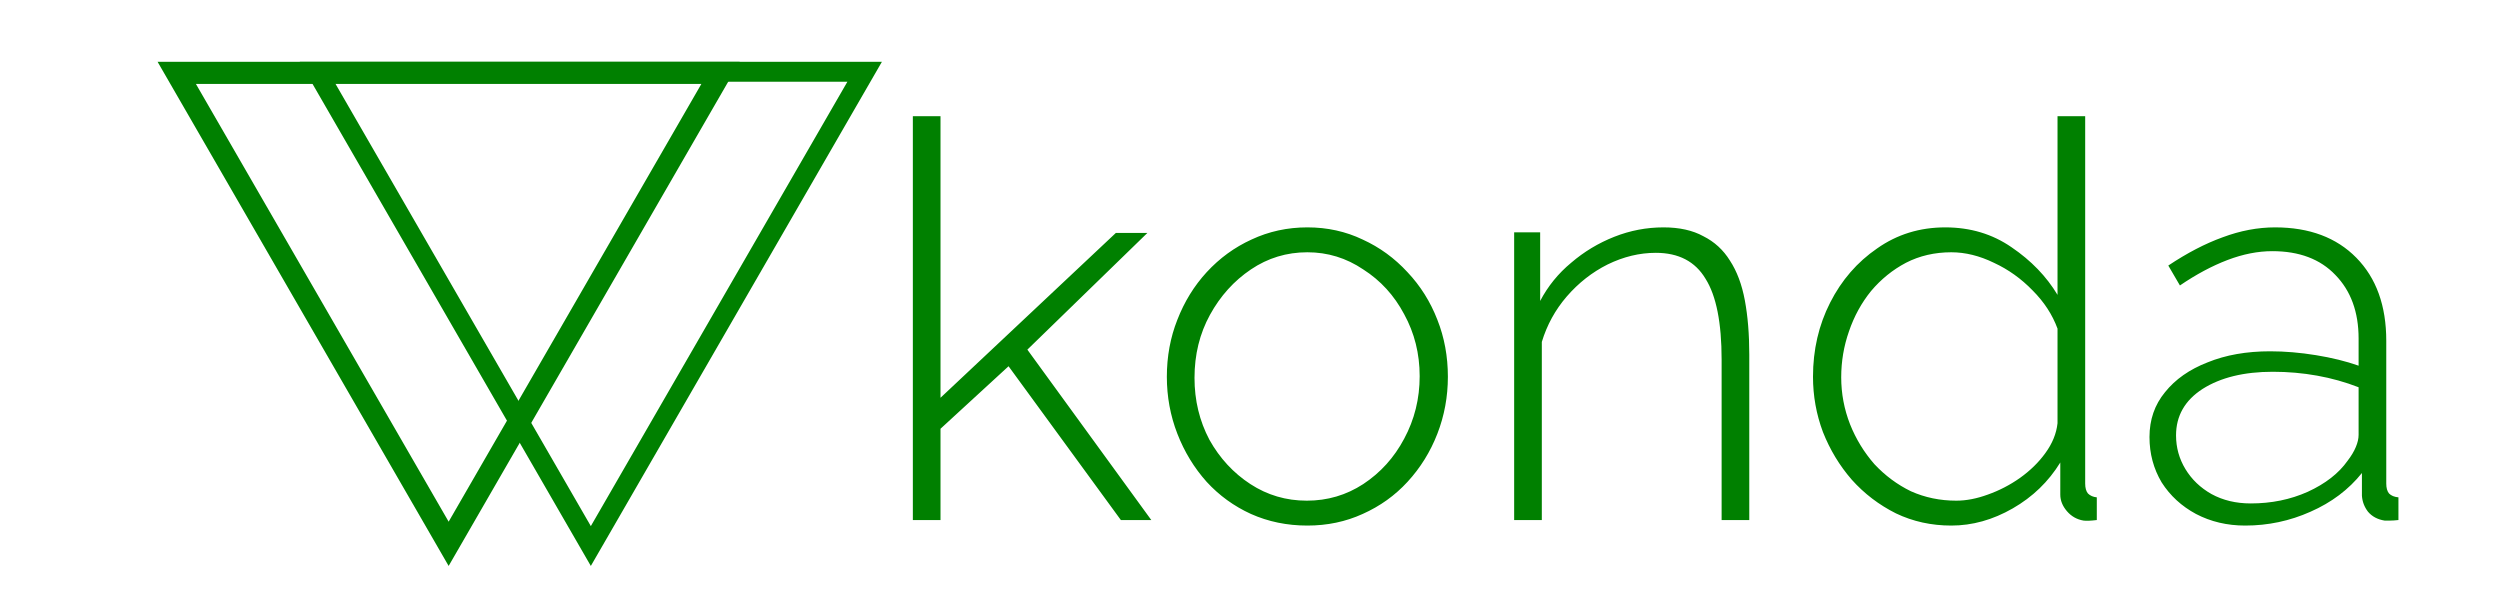 <svg width="200" height="48.33" viewBox="0 0 1064 273" fill="none" xmlns="http://www.w3.org/2000/svg">
<path d="M292.739 32.937L169.873 245.746L47.007 32.937L292.739 32.937Z" stroke="green" stroke-width="10"/>
<path d="M357.859 32.437L234.127 246.746L110.395 32.437L357.859 32.437Z" stroke="green" stroke-width="9"/>
<path d="M473.643 235L422.893 165.5L392.143 193.75V235H379.643V52.5H392.143V179.75L471.393 105.25H485.643L431.393 158L487.393 235H473.643ZM557.922 237.5C548.755 237.5 540.255 235.75 532.422 232.25C524.755 228.75 518.089 223.917 512.422 217.75C506.755 211.417 502.339 204.167 499.172 196C496.005 187.833 494.422 179.25 494.422 170.25C494.422 161.083 496.005 152.5 499.172 144.5C502.339 136.333 506.755 129.167 512.422 123C518.255 116.667 525.005 111.75 532.672 108.25C540.505 104.583 548.922 102.75 557.922 102.75C566.922 102.75 575.255 104.583 582.922 108.25C590.589 111.75 597.339 116.667 603.172 123C609.005 129.167 613.505 136.333 616.672 144.5C619.839 152.5 621.422 161.083 621.422 170.25C621.422 179.25 619.839 187.833 616.672 196C613.505 204.167 609.005 211.417 603.172 217.75C597.505 223.917 590.755 228.75 582.922 232.25C575.255 235.75 566.922 237.5 557.922 237.5ZM506.922 170.75C506.922 180.917 509.172 190.25 513.672 198.75C518.339 207.083 524.505 213.75 532.172 218.75C539.839 223.75 548.339 226.25 557.672 226.25C567.005 226.25 575.505 223.75 583.172 218.75C591.005 213.583 597.172 206.75 601.672 198.25C606.339 189.583 608.672 180.167 608.672 170C608.672 159.833 606.339 150.5 601.672 142C597.172 133.5 591.005 126.75 583.172 121.75C575.505 116.583 567.089 114 557.922 114C548.589 114 540.089 116.583 532.422 121.75C524.755 126.917 518.589 133.75 513.922 142.25C509.255 150.75 506.922 160.25 506.922 170.75ZM757.621 235H745.121V162.5C745.121 145.833 742.704 133.667 737.871 126C733.204 118.167 725.704 114.25 715.371 114.25C708.038 114.25 700.788 116 693.621 119.5C686.621 123 680.454 127.833 675.121 134C669.954 140 666.204 146.833 663.871 154.5V235H651.371V105H663.121V136C666.621 129.333 671.288 123.583 677.121 118.75C682.954 113.75 689.454 109.833 696.621 107C703.788 104.167 711.204 102.75 718.871 102.75C726.038 102.75 732.038 104.083 736.871 106.75C741.871 109.25 745.871 112.917 748.871 117.75C752.038 122.583 754.288 128.583 755.621 135.75C756.954 142.917 757.621 151.083 757.621 160.25V235ZM786.414 170.25C786.414 158.083 788.997 146.917 794.164 136.75C799.331 126.583 806.414 118.417 815.414 112.25C824.414 105.917 834.664 102.75 846.164 102.75C857.497 102.75 867.497 105.75 876.164 111.75C884.997 117.75 891.914 124.917 896.914 133.25V52.5H909.414V218.5C909.414 220.5 909.831 222 910.664 223C911.664 224 912.997 224.583 914.664 224.75V235C911.997 235.333 909.997 235.417 908.664 235.25C905.664 234.75 903.164 233.333 901.164 231C899.164 228.667 898.164 226.167 898.164 223.5V209C892.831 217.667 885.664 224.583 876.664 229.75C867.664 234.917 858.414 237.5 848.914 237.5C839.914 237.5 831.581 235.667 823.914 232C816.247 228.167 809.581 223.083 803.914 216.75C798.414 210.417 794.081 203.25 790.914 195.25C787.914 187.25 786.414 178.917 786.414 170.25ZM896.914 191.25V148.5C894.581 142.167 890.831 136.417 885.664 131.25C880.497 125.917 874.664 121.75 868.164 118.75C861.664 115.583 855.247 114 848.914 114C841.414 114 834.581 115.583 828.414 118.75C822.414 121.917 817.164 126.167 812.664 131.5C808.331 136.833 804.997 142.917 802.664 149.75C800.331 156.417 799.164 163.333 799.164 170.5C799.164 177.833 800.497 184.917 803.164 191.75C805.831 198.417 809.497 204.417 814.164 209.75C818.997 214.917 824.497 219 830.664 222C836.997 224.833 843.831 226.25 851.164 226.25C855.664 226.25 860.414 225.333 865.414 223.5C870.581 221.667 875.414 219.167 879.914 216C884.581 212.667 888.414 208.917 891.414 204.75C894.581 200.417 896.414 195.917 896.914 191.25ZM938.473 197.5C938.473 189.667 940.806 182.917 945.473 177.25C950.139 171.417 956.556 166.917 964.723 163.75C972.889 160.417 982.306 158.75 992.973 158.75C999.639 158.75 1006.56 159.333 1013.72 160.5C1020.89 161.667 1027.31 163.25 1032.97 165.25V153C1032.97 141 1029.47 131.417 1022.47 124.25C1015.64 117.083 1006.14 113.5 993.973 113.5C987.473 113.5 980.723 114.833 973.723 117.5C966.723 120.167 959.556 124 952.223 129L946.973 120C955.473 114.333 963.639 110.083 971.473 107.25C979.473 104.25 987.389 102.75 995.223 102.75C1010.72 102.75 1022.97 107.333 1031.97 116.5C1040.97 125.667 1045.47 138.167 1045.47 154V218.5C1045.47 220.5 1045.89 222 1046.72 223C1047.72 224 1049.14 224.583 1050.97 224.75V235C1049.47 235.167 1048.22 235.25 1047.22 235.25C1046.22 235.25 1045.39 235.25 1044.72 235.25C1041.56 234.75 1039.06 233.417 1037.22 231.25C1035.56 229.083 1034.64 226.667 1034.47 224V213.75C1028.47 221.25 1020.72 227.083 1011.22 231.25C1001.89 235.417 992.056 237.5 981.723 237.5C973.556 237.5 966.139 235.75 959.473 232.25C952.973 228.75 947.806 224 943.973 218C940.306 211.833 938.473 205 938.473 197.5ZM1027.97 208.25C1029.64 206.083 1030.89 204 1031.72 202C1032.56 200 1032.97 198.167 1032.97 196.5V175C1026.97 172.667 1020.72 170.917 1014.22 169.75C1007.72 168.583 1001.06 168 994.223 168C981.223 168 970.639 170.583 962.473 175.75C954.473 180.917 950.473 187.917 950.473 196.75C950.473 202.25 951.889 207.333 954.723 212C957.556 216.667 961.473 220.417 966.473 223.25C971.639 226.083 977.556 227.5 984.223 227.5C993.556 227.5 1002.14 225.75 1009.97 222.25C1017.97 218.583 1023.97 213.917 1027.97 208.25Z" fill="green"/>
</svg>


